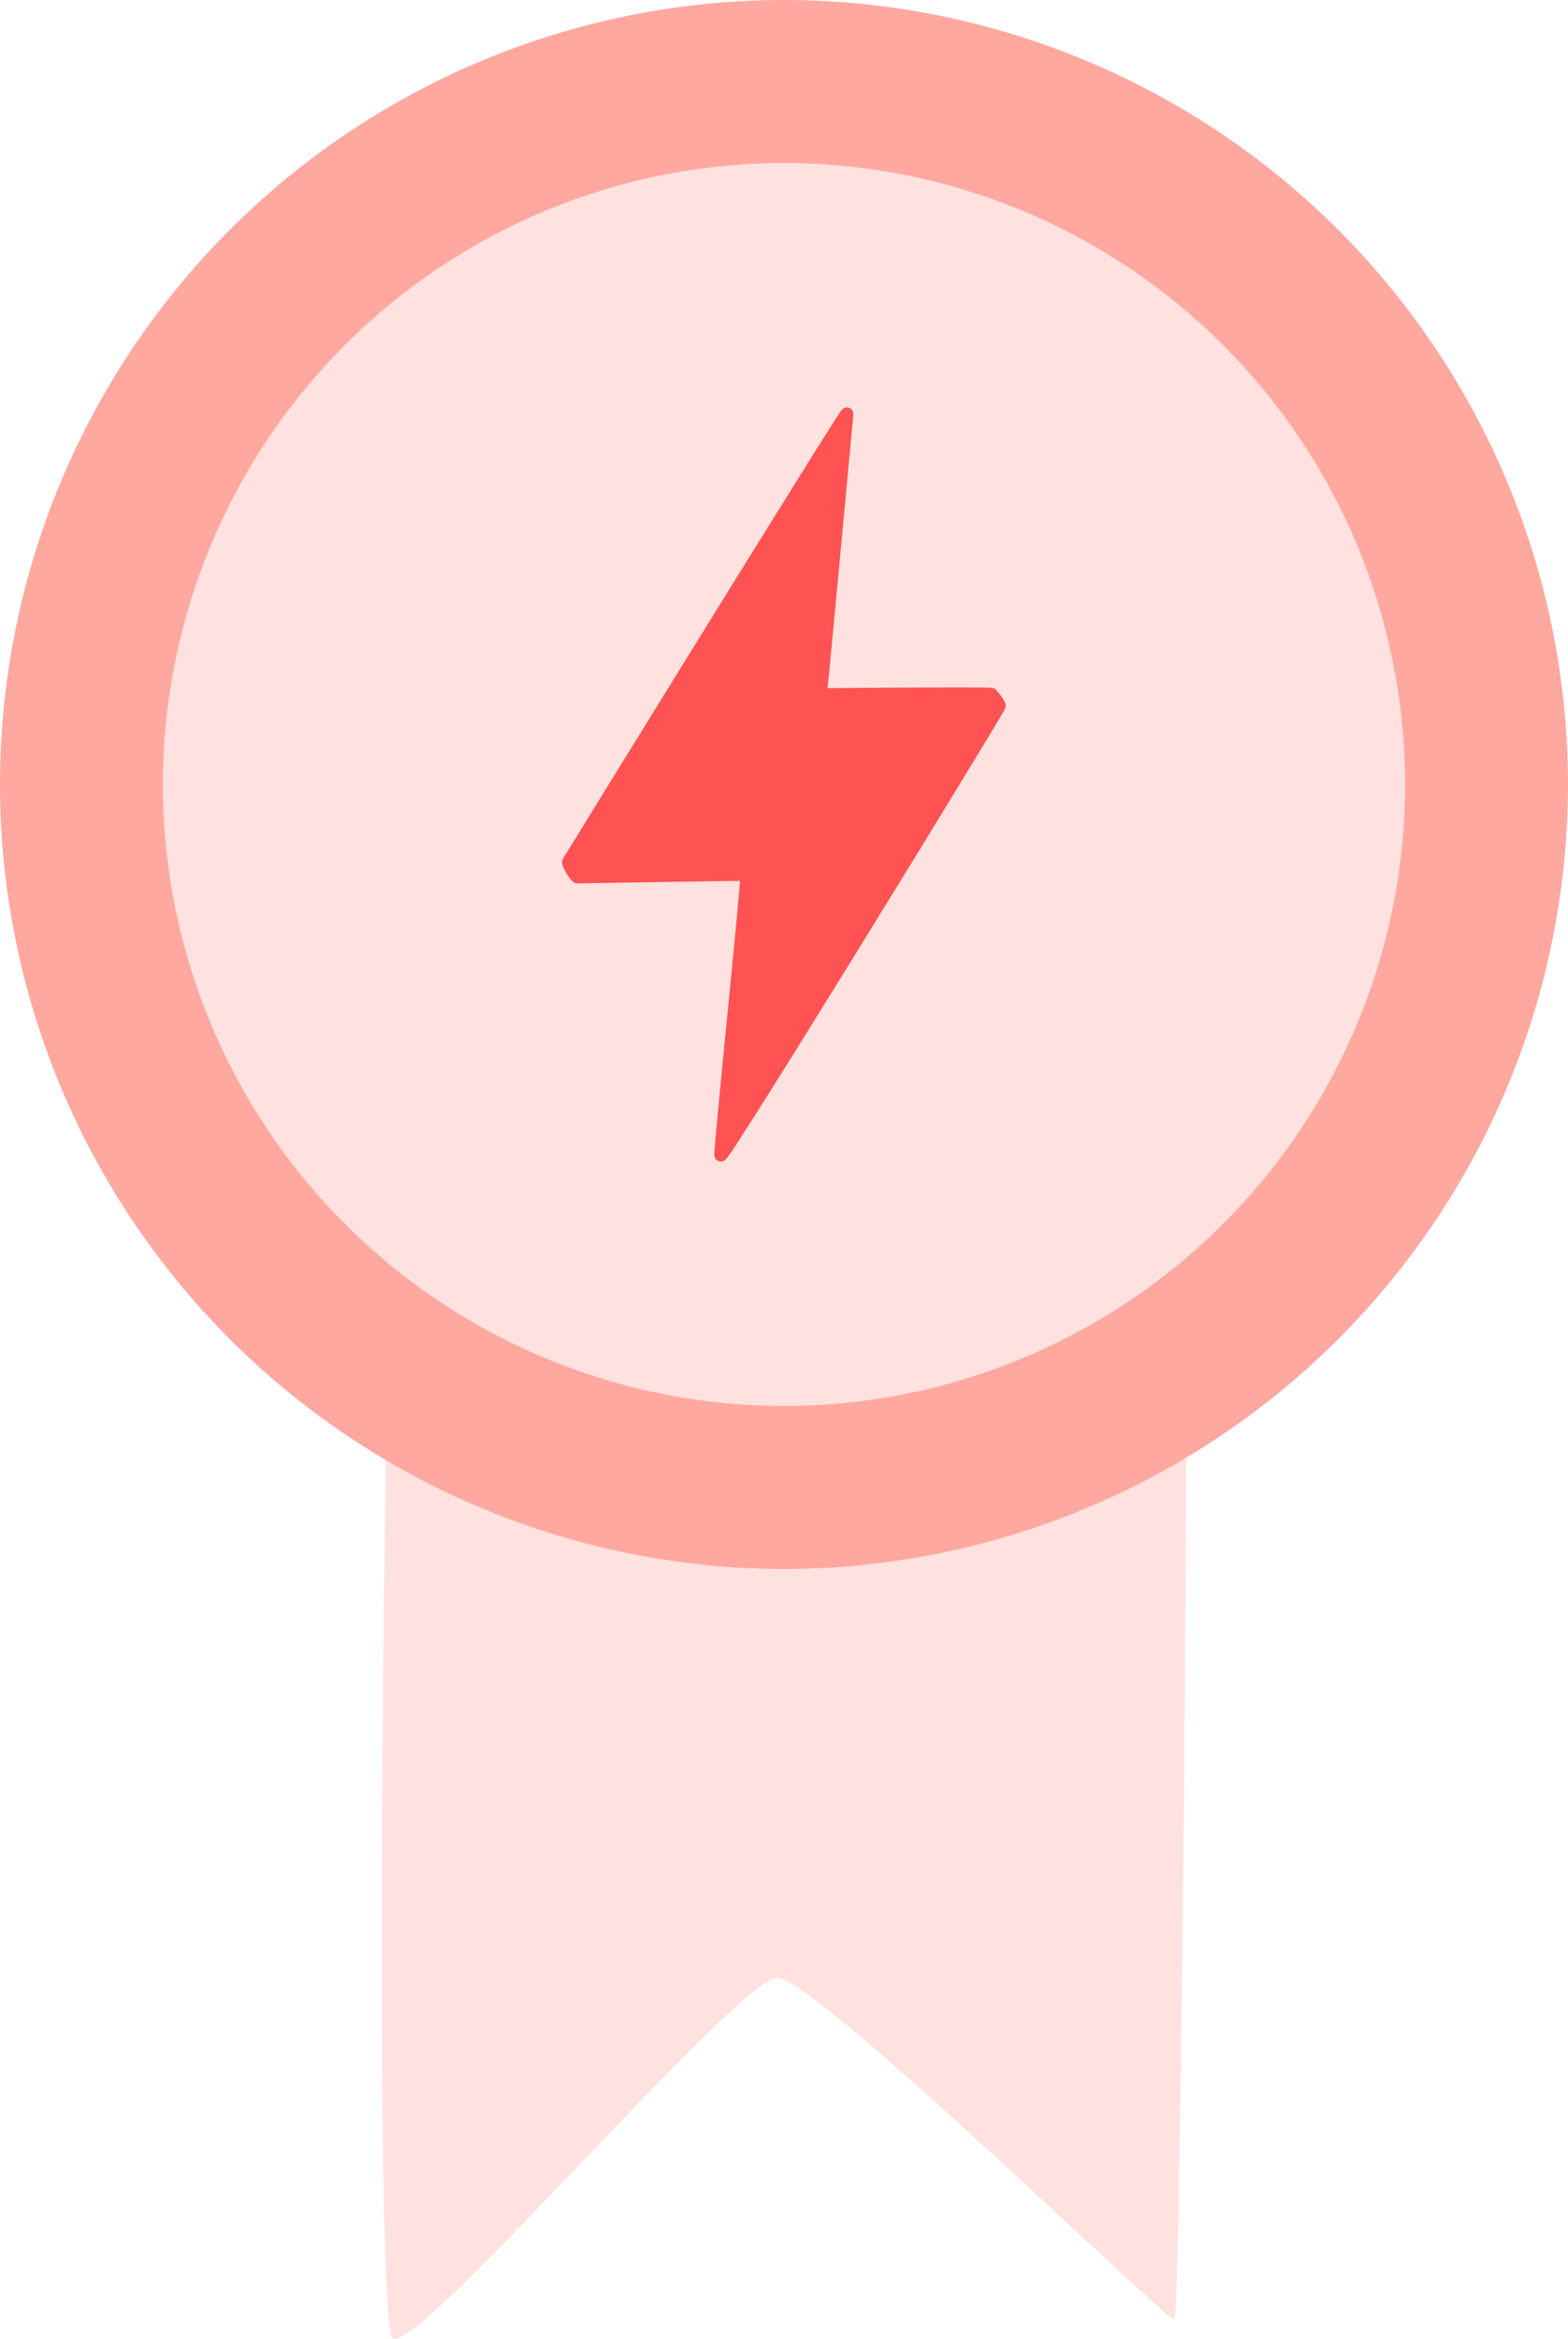 <svg xmlns="http://www.w3.org/2000/svg" width="120.385" height="179.461" viewBox="0 0 120.385 179.461">
  <g id="Groupe_405" data-name="Groupe 405" transform="translate(0 77.53)">
    <path id="Tracé_120" data-name="Tracé 120" d="M13.848-41.542C13-38.218,11.83,54.18,13.539,54.607c2.467.617,26.248-27.426,29.467-27.693,2.738-.228,30.379,26.8,30.527,26.212.531-2.125,1.371-92.611.55-94.253C73.874-41.547,14.323-41.117,13.848-41.542Z" transform="translate(16.648 47.315)" fill="#ffe2df" fill-rule="evenodd"/>
    <path id="Tracé_121" data-name="Tracé 121" d="M60.192-77.53a60.221,60.221,0,0,1,60.192,60.192A60.221,60.221,0,0,1,60.192,42.855,60.221,60.221,0,0,1,0-17.337,60.221,60.221,0,0,1,60.192-77.53Z" transform="translate(0 0)" fill="#ffa8a0" fill-rule="evenodd"/>
    <path id="Tracé_122" data-name="Tracé 122" d="M53.088-72.126a47.706,47.706,0,0,1,47.684,47.683A47.706,47.706,0,0,1,53.088,23.241,47.706,47.706,0,0,1,5.4-24.442,47.706,47.706,0,0,1,53.088-72.126Z" transform="translate(7.105 7.105)" fill="#ffe2df" fill-rule="evenodd"/>
    <path id="Tracé_123" data-name="Tracé 123" d="M40.215-63.807c-.265.164-21.279,34.241-21.334,34.323-.139.206.591,1.2.648,1.2.112-.01,12.987-.22,13.006-.2.128.127-2.119,21.631-1.984,21.536.6-.422,21.416-34.342,21.369-34.482a3.4,3.4,0,0,0-.611-.868c-.207-.072-13.132.019-13.132.039C38.188-41.963,40.215-63.807,40.215-63.807Z" transform="translate(24.801 18.041)" fill="#ff5252" stroke="#ff5252" stroke-linecap="round" stroke-linejoin="round" stroke-width="1" fill-rule="evenodd"/>
  </g>
</svg>
